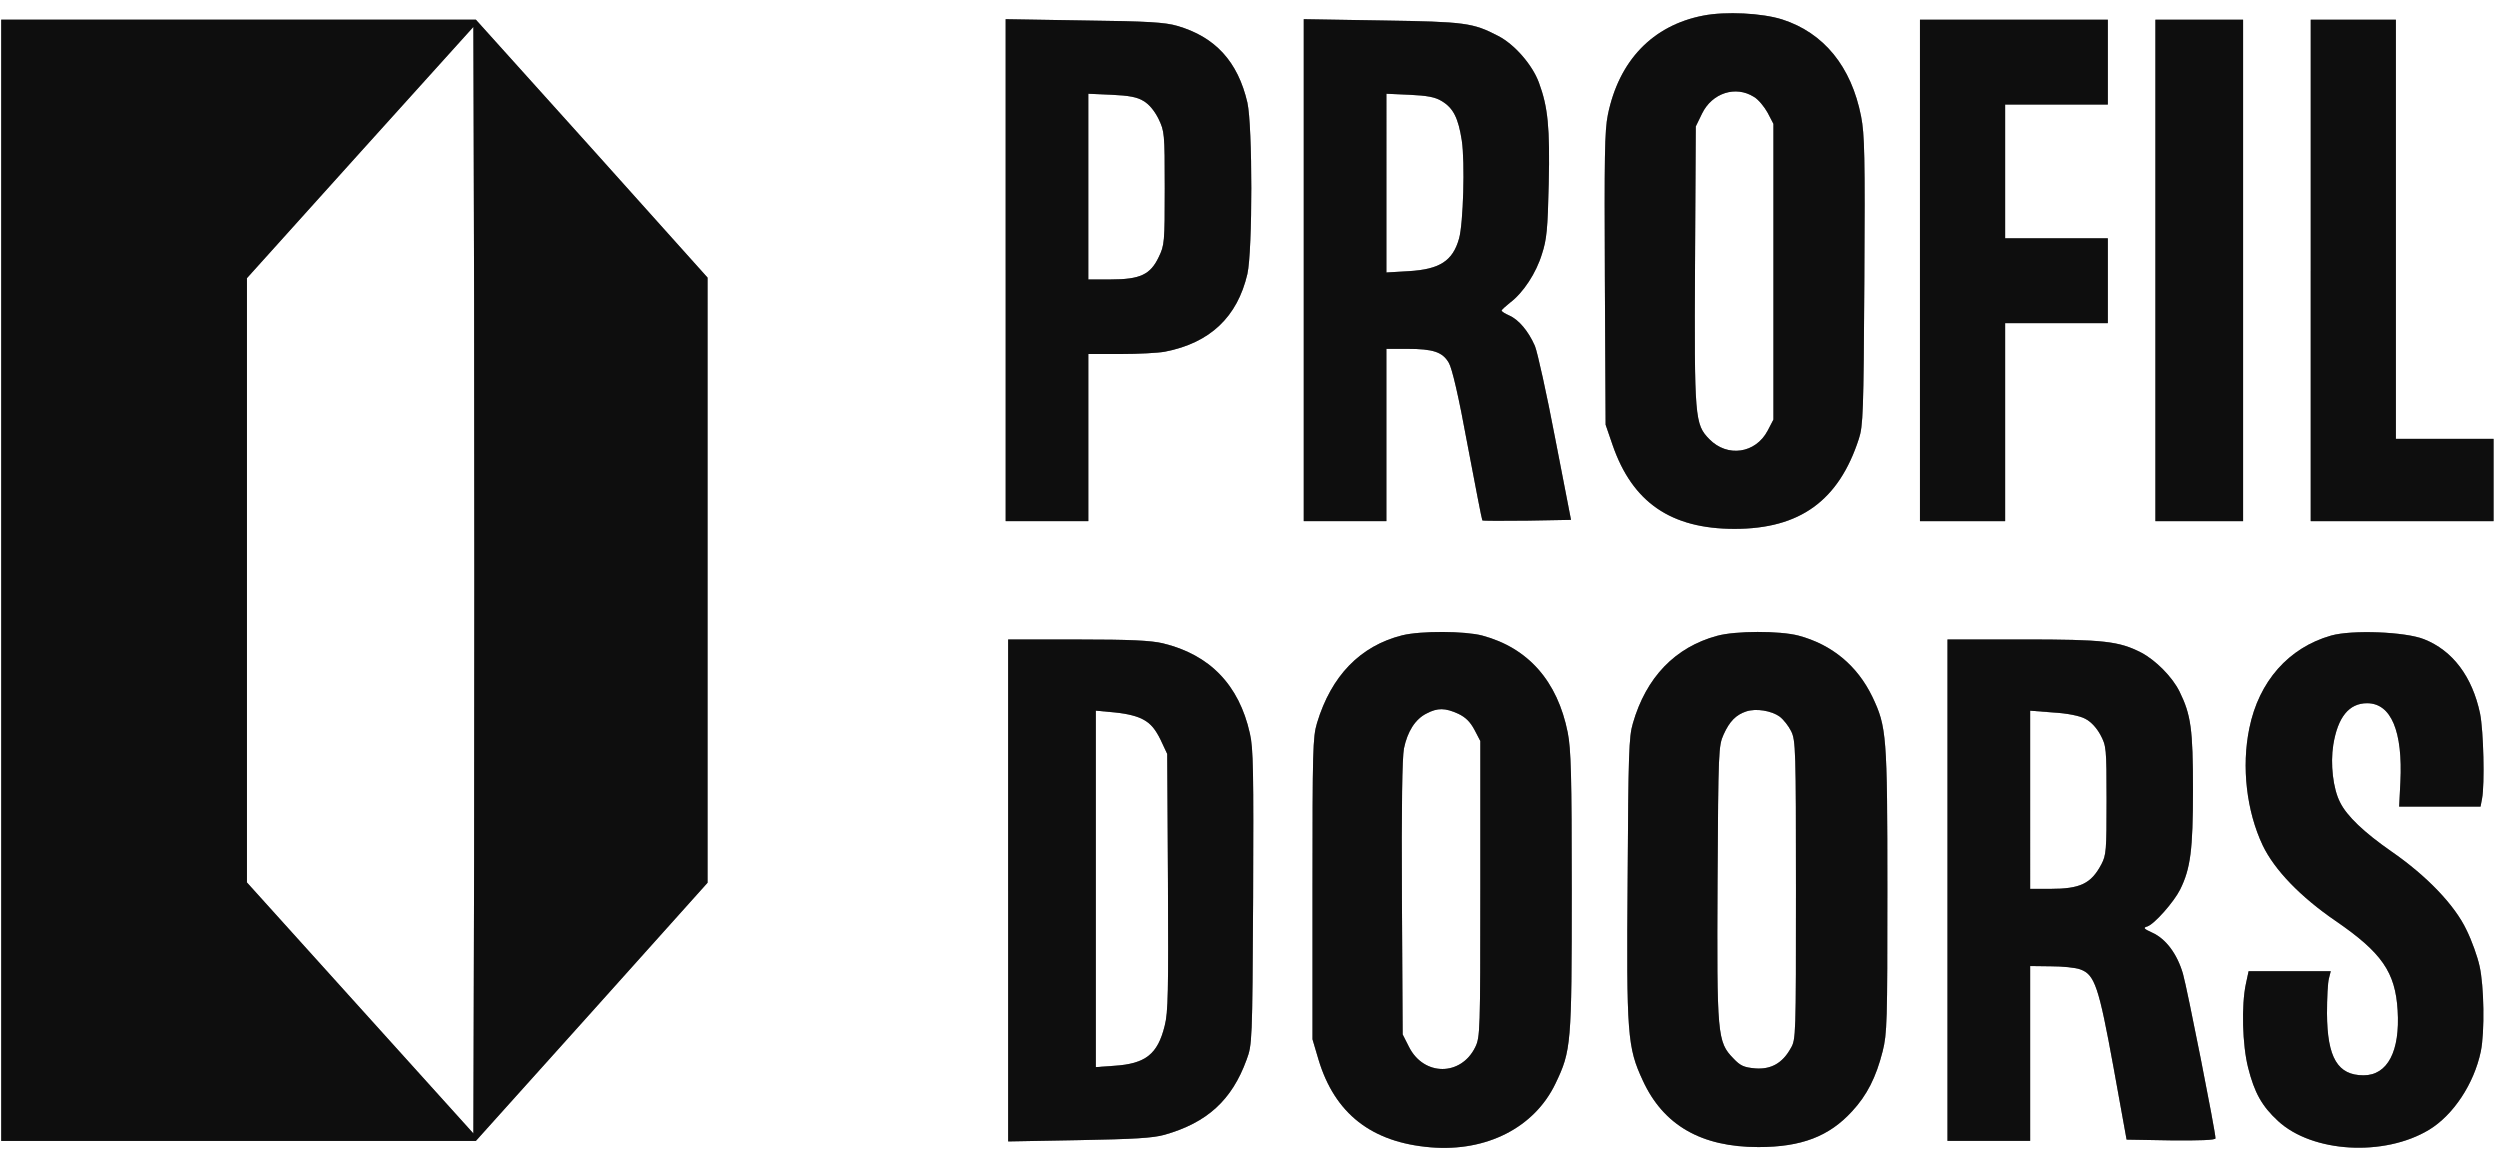 <svg width="143" height="66" fill="none" xmlns="http://www.w3.org/2000/svg"><g clip-path="url(#a)"><path d="M97.428.892c-2.894.559-4.828 2.574-5.459 5.677-.186.912-.2 2.383-.171 9.4l.043 8.325.4 1.162c1.133 3.28 3.34 4.795 6.978 4.795 3.74 0 5.961-1.618 7.107-5.148.244-.735.272-1.544.315-9.031.043-7.164.015-8.385-.186-9.414-.559-2.854-2.135-4.78-4.513-5.546-1.161-.367-3.238-.47-4.514-.22Zm2.895 4.648c.258.147.601.573.788.912l.329.632V24l-.329.632c-.688 1.31-2.307 1.545-3.339.486-.83-.853-.86-1.162-.816-10.032l.043-7.855.358-.735c.573-1.177 1.92-1.618 2.966-.956Z" fill="#1C1C1C"/><path d="M97.428.892c-2.894.559-4.828 2.574-5.459 5.677-.186.912-.2 2.383-.171 9.4l.043 8.325.4 1.162c1.133 3.28 3.34 4.795 6.978 4.795 3.74 0 5.961-1.618 7.107-5.148.244-.735.272-1.544.315-9.031.043-7.164.015-8.385-.186-9.414-.559-2.854-2.135-4.78-4.513-5.546-1.161-.367-3.238-.47-4.514-.22Zm2.895 4.648c.258.147.601.573.788.912l.329.632V24l-.329.632c-.688 1.31-2.307 1.545-3.339.486-.83-.853-.86-1.162-.816-10.032l.043-7.855.358-.735c.573-1.177 1.92-1.618 2.966-.956Z" fill="#000" fill-opacity=".2"/><path d="M97.428.892c-2.894.559-4.828 2.574-5.459 5.677-.186.912-.2 2.383-.171 9.4l.043 8.325.4 1.162c1.133 3.28 3.34 4.795 6.978 4.795 3.74 0 5.961-1.618 7.107-5.148.244-.735.272-1.544.315-9.031.043-7.164.015-8.385-.186-9.414-.559-2.854-2.135-4.78-4.513-5.546-1.161-.367-3.238-.47-4.514-.22Zm2.895 4.648c.258.147.601.573.788.912l.329.632V24l-.329.632c-.688 1.31-2.307 1.545-3.339.486-.83-.853-.86-1.162-.816-10.032l.043-7.855.358-.735c.573-1.177 1.92-1.618 2.966-.956Z" fill="#000" fill-opacity=".2"/><path d="M97.428.892c-2.894.559-4.828 2.574-5.459 5.677-.186.912-.2 2.383-.171 9.4l.043 8.325.4 1.162c1.133 3.28 3.34 4.795 6.978 4.795 3.74 0 5.961-1.618 7.107-5.148.244-.735.272-1.544.315-9.031.043-7.164.015-8.385-.186-9.414-.559-2.854-2.135-4.78-4.513-5.546-1.161-.367-3.238-.47-4.514-.22Zm2.895 4.648c.258.147.601.573.788.912l.329.632V24l-.329.632c-.688 1.31-2.307 1.545-3.339.486-.83-.853-.86-1.162-.816-10.032l.043-7.855.358-.735c.573-1.177 1.92-1.618 2.966-.956Z" fill="#000" fill-opacity=".2"/><path d="M.07 33.193V65.26h27.15l6.634-7.384 6.619-7.384V15.88l-6.62-7.384-6.633-7.37H.069v32.067ZM27.12 49.02l-.043 15.813-6.476-7.178-6.476-7.178V15.91l6.476-7.193 6.476-7.178.043 15.827c.015 8.708.015 22.946 0 31.654Z" fill="#1C1C1C"/><path d="M.07 33.193V65.26h27.15l6.634-7.384 6.619-7.384V15.88l-6.62-7.384-6.633-7.37H.069v32.067ZM27.12 49.02l-.043 15.813-6.476-7.178-6.476-7.178V15.91l6.476-7.193 6.476-7.178.043 15.827c.015 8.708.015 22.946 0 31.654Z" fill="#000" fill-opacity=".2"/><path d="M.07 33.193V65.26h27.15l6.634-7.384 6.619-7.384V15.88l-6.62-7.384-6.633-7.37H.069v32.067ZM27.12 49.02l-.043 15.813-6.476-7.178-6.476-7.178V15.91l6.476-7.193 6.476-7.178.043 15.827c.015 8.708.015 22.946 0 31.654Z" fill="#000" fill-opacity=".2"/><path d="M.07 33.193V65.26h27.15l6.634-7.384 6.619-7.384V15.88l-6.62-7.384-6.633-7.37H.069v32.067ZM27.12 49.02l-.043 15.813-6.476-7.178-6.476-7.178V15.91l6.476-7.193 6.476-7.178.043 15.827c.015 8.708.015 22.946 0 31.654Z" fill="#000" fill-opacity=".2"/><path d="M57.524 15.454V29.81h4.729v-9.561H64.1c1.003 0 2.15-.059 2.536-.133 2.579-.5 4.14-1.985 4.714-4.442.3-1.338.3-8.472 0-9.81-.545-2.34-1.834-3.752-4.012-4.384-.702-.206-1.72-.265-5.33-.309l-4.485-.074v14.357Zm7.88-9.679c.316.177.631.559.86 1.015.344.72.359.809.359 3.971 0 3.104-.015 3.266-.344 3.943-.473 1-1.06 1.28-2.737 1.28h-1.29V5.363l1.333.058c.989.044 1.462.132 1.82.353Z" fill="#1C1C1C"/><path d="M57.524 15.454V29.81h4.729v-9.561H64.1c1.003 0 2.15-.059 2.536-.133 2.579-.5 4.14-1.985 4.714-4.442.3-1.338.3-8.472 0-9.81-.545-2.34-1.834-3.752-4.012-4.384-.702-.206-1.72-.265-5.33-.309l-4.485-.074v14.357Zm7.88-9.679c.316.177.631.559.86 1.015.344.72.359.809.359 3.971 0 3.104-.015 3.266-.344 3.943-.473 1-1.06 1.28-2.737 1.28h-1.29V5.363l1.333.058c.989.044 1.462.132 1.82.353Z" fill="#000" fill-opacity=".2"/><path d="M57.524 15.454V29.81h4.729v-9.561H64.1c1.003 0 2.15-.059 2.536-.133 2.579-.5 4.14-1.985 4.714-4.442.3-1.338.3-8.472 0-9.81-.545-2.34-1.834-3.752-4.012-4.384-.702-.206-1.72-.265-5.33-.309l-4.485-.074v14.357Zm7.88-9.679c.316.177.631.559.86 1.015.344.72.359.809.359 3.971 0 3.104-.015 3.266-.344 3.943-.473 1-1.06 1.28-2.737 1.28h-1.29V5.363l1.333.058c.989.044 1.462.132 1.82.353Z" fill="#000" fill-opacity=".2"/><path d="M57.524 15.454V29.81h4.729v-9.561H64.1c1.003 0 2.15-.059 2.536-.133 2.579-.5 4.14-1.985 4.714-4.442.3-1.338.3-8.472 0-9.81-.545-2.34-1.834-3.752-4.012-4.384-.702-.206-1.72-.265-5.33-.309l-4.485-.074v14.357Zm7.88-9.679c.316.177.631.559.86 1.015.344.72.359.809.359 3.971 0 3.104-.015 3.266-.344 3.943-.473 1-1.06 1.28-2.737 1.28h-1.29V5.363l1.333.058c.989.044 1.462.132 1.82.353Z" fill="#000" fill-opacity=".2"/><path d="M74.574 15.454V29.81h4.728v-9.855h1.204c1.461 0 2.006.176 2.364.794.186.309.559 1.883 1.075 4.707.444 2.339.816 4.28.845 4.31.029.03 1.19.03 2.565.015l2.507-.045-.903-4.648c-.487-2.56-1.017-4.942-1.16-5.295-.373-.853-.931-1.515-1.476-1.75-.23-.103-.43-.221-.43-.28 0-.044.23-.25.487-.456.746-.559 1.49-1.691 1.82-2.78.272-.824.33-1.427.387-4.016.072-3.22-.043-4.383-.559-5.78-.372-1.015-1.39-2.192-2.335-2.677-1.447-.75-1.863-.81-6.634-.883l-4.485-.074v14.357Zm7.88-9.679c.674.397.96.97 1.161 2.265.186 1.236.086 4.751-.157 5.605-.359 1.28-1.104 1.765-2.895 1.867l-1.26.074V5.363l1.332.059c.989.044 1.461.132 1.82.353Z" fill="#1C1C1C"/><path d="M74.574 15.454V29.81h4.728v-9.855h1.204c1.461 0 2.006.176 2.364.794.186.309.559 1.883 1.075 4.707.444 2.339.816 4.28.845 4.31.029.03 1.19.03 2.565.015l2.507-.045-.903-4.648c-.487-2.56-1.017-4.942-1.16-5.295-.373-.853-.931-1.515-1.476-1.75-.23-.103-.43-.221-.43-.28 0-.044.23-.25.487-.456.746-.559 1.49-1.691 1.82-2.78.272-.824.33-1.427.387-4.016.072-3.22-.043-4.383-.559-5.78-.372-1.015-1.39-2.192-2.335-2.677-1.447-.75-1.863-.81-6.634-.883l-4.485-.074v14.357Zm7.88-9.679c.674.397.96.97 1.161 2.265.186 1.236.086 4.751-.157 5.605-.359 1.28-1.104 1.765-2.895 1.867l-1.26.074V5.363l1.332.059c.989.044 1.461.132 1.82.353Z" fill="#000" fill-opacity=".2"/><path d="M74.574 15.454V29.81h4.728v-9.855h1.204c1.461 0 2.006.176 2.364.794.186.309.559 1.883 1.075 4.707.444 2.339.816 4.28.845 4.31.029.03 1.19.03 2.565.015l2.507-.045-.903-4.648c-.487-2.56-1.017-4.942-1.16-5.295-.373-.853-.931-1.515-1.476-1.75-.23-.103-.43-.221-.43-.28 0-.044.23-.25.487-.456.746-.559 1.49-1.691 1.82-2.78.272-.824.33-1.427.387-4.016.072-3.22-.043-4.383-.559-5.78-.372-1.015-1.39-2.192-2.335-2.677-1.447-.75-1.863-.81-6.634-.883l-4.485-.074v14.357Zm7.88-9.679c.674.397.96.97 1.161 2.265.186 1.236.086 4.751-.157 5.605-.359 1.28-1.104 1.765-2.895 1.867l-1.26.074V5.363l1.332.059c.989.044 1.461.132 1.82.353Z" fill="#000" fill-opacity=".2"/><path d="M74.574 15.454V29.81h4.728v-9.855h1.204c1.461 0 2.006.176 2.364.794.186.309.559 1.883 1.075 4.707.444 2.339.816 4.28.845 4.31.029.03 1.19.03 2.565.015l2.507-.045-.903-4.648c-.487-2.56-1.017-4.942-1.16-5.295-.373-.853-.931-1.515-1.476-1.75-.23-.103-.43-.221-.43-.28 0-.044.23-.25.487-.456.746-.559 1.49-1.691 1.82-2.78.272-.824.33-1.427.387-4.016.072-3.22-.043-4.383-.559-5.78-.372-1.015-1.39-2.192-2.335-2.677-1.447-.75-1.863-.81-6.634-.883l-4.485-.074v14.357Zm7.88-9.679c.674.397.96.97 1.161 2.265.186 1.236.086 4.751-.157 5.605-.359 1.28-1.104 1.765-2.895 1.867l-1.26.074V5.363l1.332.059c.989.044 1.461.132 1.82.353Z" fill="#000" fill-opacity=".2"/><path d="M109.822 15.468V29.81h4.872V18.484h5.874V13.63h-5.874V5.98h5.874V1.127h-10.746v14.341Z" fill="#1C1C1C"/><path d="M109.822 15.468V29.81h4.872V18.484h5.874V13.63h-5.874V5.98h5.874V1.127h-10.746v14.341Z" fill="#000" fill-opacity=".2"/><path d="M109.822 15.468V29.81h4.872V18.484h5.874V13.63h-5.874V5.98h5.874V1.127h-10.746v14.341Z" fill="#000" fill-opacity=".2"/><path d="M109.822 15.468V29.81h4.872V18.484h5.874V13.63h-5.874V5.98h5.874V1.127h-10.746v14.341Z" fill="#000" fill-opacity=".2"/><path d="M123.289 15.468V29.81h5.015V1.127h-5.015v14.341Z" fill="#1C1C1C"/><path d="M123.289 15.468V29.81h5.015V1.127h-5.015v14.341Z" fill="#000" fill-opacity=".2"/><path d="M123.289 15.468V29.81h5.015V1.127h-5.015v14.341Z" fill="#000" fill-opacity=".2"/><path d="M123.289 15.468V29.81h5.015V1.127h-5.015v14.341Z" fill="#000" fill-opacity=".2"/><path d="M132.173 15.468V29.81h10.459v-4.707h-5.588V1.127h-4.871v14.341Z" fill="#1C1C1C"/><path d="M132.173 15.468V29.81h10.459v-4.707h-5.588V1.127h-4.871v14.341Z" fill="#000" fill-opacity=".2"/><path d="M132.173 15.468V29.81h10.459v-4.707h-5.588V1.127h-4.871v14.341Z" fill="#000" fill-opacity=".2"/><path d="M132.173 15.468V29.81h10.459v-4.707h-5.588V1.127h-4.871v14.341Z" fill="#000" fill-opacity=".2"/><path d="M80.205 36.34c-2.393.604-4.055 2.31-4.872 5.017-.243.809-.258 1.559-.258 9.487v8.605l.344 1.162c.931 3.089 3.038 4.736 6.419 5.016 3.195.265 5.932-1.133 7.135-3.648.903-1.883.932-2.221.932-11.032 0-6.649-.043-8.09-.23-9.046-.587-2.942-2.263-4.84-4.885-5.546-.99-.264-3.525-.279-4.585-.014Zm3.209 4.487c.43.206.688.47.931.927l.33.632v8.458c0 8.164-.014 8.473-.287 9.046-.816 1.677-2.951 1.677-3.797-.014l-.358-.706-.043-7.796c-.028-5.252.015-8.032.115-8.561.2-.97.645-1.677 1.29-2 .644-.339 1.074-.324 1.819.014Z" fill="#1C1C1C"/><path d="M80.205 36.34c-2.393.604-4.055 2.31-4.872 5.017-.243.809-.258 1.559-.258 9.487v8.605l.344 1.162c.931 3.089 3.038 4.736 6.419 5.016 3.195.265 5.932-1.133 7.135-3.648.903-1.883.932-2.221.932-11.032 0-6.649-.043-8.09-.23-9.046-.587-2.942-2.263-4.84-4.885-5.546-.99-.264-3.525-.279-4.585-.014Zm3.209 4.487c.43.206.688.47.931.927l.33.632v8.458c0 8.164-.014 8.473-.287 9.046-.816 1.677-2.951 1.677-3.797-.014l-.358-.706-.043-7.796c-.028-5.252.015-8.032.115-8.561.2-.97.645-1.677 1.29-2 .644-.339 1.074-.324 1.819.014Z" fill="#000" fill-opacity=".2"/><path d="M80.205 36.34c-2.393.604-4.055 2.31-4.872 5.017-.243.809-.258 1.559-.258 9.487v8.605l.344 1.162c.931 3.089 3.038 4.736 6.419 5.016 3.195.265 5.932-1.133 7.135-3.648.903-1.883.932-2.221.932-11.032 0-6.649-.043-8.09-.23-9.046-.587-2.942-2.263-4.84-4.885-5.546-.99-.264-3.525-.279-4.585-.014Zm3.209 4.487c.43.206.688.47.931.927l.33.632v8.458c0 8.164-.014 8.473-.287 9.046-.816 1.677-2.951 1.677-3.797-.014l-.358-.706-.043-7.796c-.028-5.252.015-8.032.115-8.561.2-.97.645-1.677 1.29-2 .644-.339 1.074-.324 1.819.014Z" fill="#000" fill-opacity=".2"/><path d="M80.205 36.34c-2.393.604-4.055 2.31-4.872 5.017-.243.809-.258 1.559-.258 9.487v8.605l.344 1.162c.931 3.089 3.038 4.736 6.419 5.016 3.195.265 5.932-1.133 7.135-3.648.903-1.883.932-2.221.932-11.032 0-6.649-.043-8.09-.23-9.046-.587-2.942-2.263-4.84-4.885-5.546-.99-.264-3.525-.279-4.585-.014Zm3.209 4.487c.43.206.688.47.931.927l.33.632v8.458c0 8.164-.014 8.473-.287 9.046-.816 1.677-2.951 1.677-3.797-.014l-.358-.706-.043-7.796c-.028-5.252.015-8.032.115-8.561.2-.97.645-1.677 1.29-2 .644-.339 1.074-.324 1.819.014Z" fill="#000" fill-opacity=".2"/><path d="M98.215 36.37c-2.392.648-4.055 2.369-4.814 5.002-.23.764-.258 1.75-.3 8.84-.072 9.016-.015 9.693.873 11.605 1.175 2.545 3.339 3.795 6.605 3.795 2.45 0 4.041-.603 5.359-2.044.86-.927 1.375-1.957 1.748-3.427.258-1.03.272-1.677.272-9.209 0-8.913-.043-9.355-.859-11.076-.86-1.78-2.307-2.986-4.227-3.5-1.075-.28-3.597-.28-4.657.014Zm3.582 4.62c.215.16.516.543.659.837.258.53.273 1.045.273 9.09 0 8.341 0 8.547-.301 9.047-.473.853-1.132 1.22-2.035 1.147-.645-.058-.845-.147-1.246-.573-.917-.942-.946-1.31-.903-10.09.043-7.547.057-7.782.344-8.43.344-.764.716-1.132 1.29-1.323.572-.191 1.446-.044 1.919.294Z" fill="#1C1C1C"/><path d="M98.215 36.37c-2.392.648-4.055 2.369-4.814 5.002-.23.764-.258 1.75-.3 8.84-.072 9.016-.015 9.693.873 11.605 1.175 2.545 3.339 3.795 6.605 3.795 2.45 0 4.041-.603 5.359-2.044.86-.927 1.375-1.957 1.748-3.427.258-1.03.272-1.677.272-9.209 0-8.913-.043-9.355-.859-11.076-.86-1.78-2.307-2.986-4.227-3.5-1.075-.28-3.597-.28-4.657.014Zm3.582 4.62c.215.16.516.543.659.837.258.53.273 1.045.273 9.09 0 8.341 0 8.547-.301 9.047-.473.853-1.132 1.22-2.035 1.147-.645-.058-.845-.147-1.246-.573-.917-.942-.946-1.31-.903-10.09.043-7.547.057-7.782.344-8.43.344-.764.716-1.132 1.29-1.323.572-.191 1.446-.044 1.919.294Z" fill="#000" fill-opacity=".2"/><path d="M98.215 36.37c-2.392.648-4.055 2.369-4.814 5.002-.23.764-.258 1.75-.3 8.84-.072 9.016-.015 9.693.873 11.605 1.175 2.545 3.339 3.795 6.605 3.795 2.45 0 4.041-.603 5.359-2.044.86-.927 1.375-1.957 1.748-3.427.258-1.03.272-1.677.272-9.209 0-8.913-.043-9.355-.859-11.076-.86-1.78-2.307-2.986-4.227-3.5-1.075-.28-3.597-.28-4.657.014Zm3.582 4.62c.215.16.516.543.659.837.258.53.273 1.045.273 9.09 0 8.341 0 8.547-.301 9.047-.473.853-1.132 1.22-2.035 1.147-.645-.058-.845-.147-1.246-.573-.917-.942-.946-1.31-.903-10.09.043-7.547.057-7.782.344-8.43.344-.764.716-1.132 1.29-1.323.572-.191 1.446-.044 1.919.294Z" fill="#000" fill-opacity=".2"/><path d="M98.215 36.37c-2.392.648-4.055 2.369-4.814 5.002-.23.764-.258 1.75-.3 8.84-.072 9.016-.015 9.693.873 11.605 1.175 2.545 3.339 3.795 6.605 3.795 2.45 0 4.041-.603 5.359-2.044.86-.927 1.375-1.957 1.748-3.427.258-1.03.272-1.677.272-9.209 0-8.913-.043-9.355-.859-11.076-.86-1.78-2.307-2.986-4.227-3.5-1.075-.28-3.597-.28-4.657.014Zm3.582 4.62c.215.16.516.543.659.837.258.53.273 1.045.273 9.09 0 8.341 0 8.547-.301 9.047-.473.853-1.132 1.22-2.035 1.147-.645-.058-.845-.147-1.246-.573-.917-.942-.946-1.31-.903-10.09.043-7.547.057-7.782.344-8.43.344-.764.716-1.132 1.29-1.323.572-.191 1.446-.044 1.919.294Z" fill="#000" fill-opacity=".2"/><path d="M133.334 36.356c-2.422.69-4.127 2.618-4.671 5.295-.459 2.206-.158 4.751.759 6.693.673 1.412 2.164 2.956 4.184 4.339 2.636 1.81 3.41 2.927 3.539 5.119.143 2.324-.573 3.706-1.949 3.706-1.476 0-2.077-1-2.092-3.53 0-.897.043-1.794.115-2.03l.1-.397h-4.699l-.158.736c-.258 1.22-.2 3.486.129 4.78.358 1.427.788 2.207 1.719 3.06 1.963 1.809 6.061 2.044 8.626.5 1.39-.839 2.579-2.633 2.966-4.486.229-1.118.186-3.751-.072-4.884-.115-.53-.444-1.456-.745-2.06-.673-1.426-2.278-3.103-4.327-4.515-1.519-1.06-2.522-2-2.909-2.795-.401-.78-.558-2.191-.386-3.28.257-1.589.902-2.383 1.934-2.383 1.375 0 2.049 1.604 1.905 4.516l-.071 1.397h4.656l.086-.456c.158-.838.086-3.868-.114-4.868-.444-2.104-1.562-3.604-3.21-4.252-1.074-.426-4.126-.544-5.315-.205Z" fill="#1C1C1C"/><path d="M133.334 36.356c-2.422.69-4.127 2.618-4.671 5.295-.459 2.206-.158 4.751.759 6.693.673 1.412 2.164 2.956 4.184 4.339 2.636 1.81 3.41 2.927 3.539 5.119.143 2.324-.573 3.706-1.949 3.706-1.476 0-2.077-1-2.092-3.53 0-.897.043-1.794.115-2.03l.1-.397h-4.699l-.158.736c-.258 1.22-.2 3.486.129 4.78.358 1.427.788 2.207 1.719 3.06 1.963 1.809 6.061 2.044 8.626.5 1.39-.839 2.579-2.633 2.966-4.486.229-1.118.186-3.751-.072-4.884-.115-.53-.444-1.456-.745-2.06-.673-1.426-2.278-3.103-4.327-4.515-1.519-1.06-2.522-2-2.909-2.795-.401-.78-.558-2.191-.386-3.28.257-1.589.902-2.383 1.934-2.383 1.375 0 2.049 1.604 1.905 4.516l-.071 1.397h4.656l.086-.456c.158-.838.086-3.868-.114-4.868-.444-2.104-1.562-3.604-3.21-4.252-1.074-.426-4.126-.544-5.315-.205Z" fill="#000" fill-opacity=".2"/><path d="M133.334 36.356c-2.422.69-4.127 2.618-4.671 5.295-.459 2.206-.158 4.751.759 6.693.673 1.412 2.164 2.956 4.184 4.339 2.636 1.81 3.41 2.927 3.539 5.119.143 2.324-.573 3.706-1.949 3.706-1.476 0-2.077-1-2.092-3.53 0-.897.043-1.794.115-2.03l.1-.397h-4.699l-.158.736c-.258 1.22-.2 3.486.129 4.78.358 1.427.788 2.207 1.719 3.06 1.963 1.809 6.061 2.044 8.626.5 1.39-.839 2.579-2.633 2.966-4.486.229-1.118.186-3.751-.072-4.884-.115-.53-.444-1.456-.745-2.06-.673-1.426-2.278-3.103-4.327-4.515-1.519-1.06-2.522-2-2.909-2.795-.401-.78-.558-2.191-.386-3.28.257-1.589.902-2.383 1.934-2.383 1.375 0 2.049 1.604 1.905 4.516l-.071 1.397h4.656l.086-.456c.158-.838.086-3.868-.114-4.868-.444-2.104-1.562-3.604-3.21-4.252-1.074-.426-4.126-.544-5.315-.205Z" fill="#000" fill-opacity=".2"/><path d="M133.334 36.356c-2.422.69-4.127 2.618-4.671 5.295-.459 2.206-.158 4.751.759 6.693.673 1.412 2.164 2.956 4.184 4.339 2.636 1.81 3.41 2.927 3.539 5.119.143 2.324-.573 3.706-1.949 3.706-1.476 0-2.077-1-2.092-3.53 0-.897.043-1.794.115-2.03l.1-.397h-4.699l-.158.736c-.258 1.22-.2 3.486.129 4.78.358 1.427.788 2.207 1.719 3.06 1.963 1.809 6.061 2.044 8.626.5 1.39-.839 2.579-2.633 2.966-4.486.229-1.118.186-3.751-.072-4.884-.115-.53-.444-1.456-.745-2.06-.673-1.426-2.278-3.103-4.327-4.515-1.519-1.06-2.522-2-2.909-2.795-.401-.78-.558-2.191-.386-3.28.257-1.589.902-2.383 1.934-2.383 1.375 0 2.049 1.604 1.905 4.516l-.071 1.397h4.656l.086-.456c.158-.838.086-3.868-.114-4.868-.444-2.104-1.562-3.604-3.21-4.252-1.074-.426-4.126-.544-5.315-.205Z" fill="#000" fill-opacity=".2"/><path d="M57.666 50.932V65.29l4.055-.074c3.138-.059 4.227-.118 4.9-.309 2.421-.691 3.84-1.97 4.685-4.295.315-.853.33-.985.373-9.267.028-7.192.014-8.56-.187-9.399-.616-2.765-2.292-4.5-4.971-5.148-.688-.162-1.863-.22-4.872-.22h-3.983v14.355Zm7.766-9.752c.4.22.659.544.945 1.118l.387.824.043 7.325c.029 6.237.014 7.458-.186 8.223-.401 1.632-1.089 2.177-2.894 2.294l-1.046.074V40.65l1.103.103c.716.073 1.304.22 1.648.426Z" fill="#1C1C1C"/><path d="M57.666 50.932V65.29l4.055-.074c3.138-.059 4.227-.118 4.9-.309 2.421-.691 3.84-1.97 4.685-4.295.315-.853.33-.985.373-9.267.028-7.192.014-8.56-.187-9.399-.616-2.765-2.292-4.5-4.971-5.148-.688-.162-1.863-.22-4.872-.22h-3.983v14.355Zm7.766-9.752c.4.22.659.544.945 1.118l.387.824.043 7.325c.029 6.237.014 7.458-.186 8.223-.401 1.632-1.089 2.177-2.894 2.294l-1.046.074V40.65l1.103.103c.716.073 1.304.22 1.648.426Z" fill="#000" fill-opacity=".2"/><path d="M57.666 50.932V65.29l4.055-.074c3.138-.059 4.227-.118 4.9-.309 2.421-.691 3.84-1.97 4.685-4.295.315-.853.33-.985.373-9.267.028-7.192.014-8.56-.187-9.399-.616-2.765-2.292-4.5-4.971-5.148-.688-.162-1.863-.22-4.872-.22h-3.983v14.355Zm7.766-9.752c.4.22.659.544.945 1.118l.387.824.043 7.325c.029 6.237.014 7.458-.186 8.223-.401 1.632-1.089 2.177-2.894 2.294l-1.046.074V40.65l1.103.103c.716.073 1.304.22 1.648.426Z" fill="#000" fill-opacity=".2"/><path d="M57.666 50.932V65.29l4.055-.074c3.138-.059 4.227-.118 4.9-.309 2.421-.691 3.84-1.97 4.685-4.295.315-.853.33-.985.373-9.267.028-7.192.014-8.56-.187-9.399-.616-2.765-2.292-4.5-4.971-5.148-.688-.162-1.863-.22-4.872-.22h-3.983v14.355Zm7.766-9.752c.4.22.659.544.945 1.118l.387.824.043 7.325c.029 6.237.014 7.458-.186 8.223-.401 1.632-1.089 2.177-2.894 2.294l-1.046.074V40.65l1.103.103c.716.073 1.304.22 1.648.426Z" fill="#000" fill-opacity=".2"/><path d="M111.396 50.918v14.341h4.729V55.257l1.189.015c.645 0 1.404.073 1.676.176.831.294 1.061.986 1.906 5.62l.745 4.118 2.55.044c1.619.015 2.536-.015 2.536-.118 0-.382-1.619-8.575-1.862-9.414-.33-1.132-.975-2-1.763-2.353-.487-.22-.53-.28-.272-.353.401-.133 1.519-1.398 1.877-2.118.588-1.192.731-2.25.731-5.693 0-3.486-.115-4.295-.774-5.633-.415-.839-1.375-1.795-2.192-2.222-1.261-.647-2.135-.75-6.734-.75h-4.342v14.342Zm7.867-9.811c.329.162.644.5.874.912.343.647.358.735.358 3.75 0 2.884-.015 3.134-.301 3.678-.588 1.103-1.204 1.397-2.937 1.397h-1.132V40.651l1.318.103c.788.044 1.519.19 1.82.353Z" fill="#1C1C1C"/><path d="M111.396 50.918v14.341h4.729V55.257l1.189.015c.645 0 1.404.073 1.676.176.831.294 1.061.986 1.906 5.62l.745 4.118 2.55.044c1.619.015 2.536-.015 2.536-.118 0-.382-1.619-8.575-1.862-9.414-.33-1.132-.975-2-1.763-2.353-.487-.22-.53-.28-.272-.353.401-.133 1.519-1.398 1.877-2.118.588-1.192.731-2.25.731-5.693 0-3.486-.115-4.295-.774-5.633-.415-.839-1.375-1.795-2.192-2.222-1.261-.647-2.135-.75-6.734-.75h-4.342v14.342Zm7.867-9.811c.329.162.644.5.874.912.343.647.358.735.358 3.75 0 2.884-.015 3.134-.301 3.678-.588 1.103-1.204 1.397-2.937 1.397h-1.132V40.651l1.318.103c.788.044 1.519.19 1.82.353Z" fill="#000" fill-opacity=".2"/><path d="M111.396 50.918v14.341h4.729V55.257l1.189.015c.645 0 1.404.073 1.676.176.831.294 1.061.986 1.906 5.62l.745 4.118 2.55.044c1.619.015 2.536-.015 2.536-.118 0-.382-1.619-8.575-1.862-9.414-.33-1.132-.975-2-1.763-2.353-.487-.22-.53-.28-.272-.353.401-.133 1.519-1.398 1.877-2.118.588-1.192.731-2.25.731-5.693 0-3.486-.115-4.295-.774-5.633-.415-.839-1.375-1.795-2.192-2.222-1.261-.647-2.135-.75-6.734-.75h-4.342v14.342Zm7.867-9.811c.329.162.644.5.874.912.343.647.358.735.358 3.75 0 2.884-.015 3.134-.301 3.678-.588 1.103-1.204 1.397-2.937 1.397h-1.132V40.651l1.318.103c.788.044 1.519.19 1.82.353Z" fill="#000" fill-opacity=".2"/><path d="M111.396 50.918v14.341h4.729V55.257l1.189.015c.645 0 1.404.073 1.676.176.831.294 1.061.986 1.906 5.62l.745 4.118 2.55.044c1.619.015 2.536-.015 2.536-.118 0-.382-1.619-8.575-1.862-9.414-.33-1.132-.975-2-1.763-2.353-.487-.22-.53-.28-.272-.353.401-.133 1.519-1.398 1.877-2.118.588-1.192.731-2.25.731-5.693 0-3.486-.115-4.295-.774-5.633-.415-.839-1.375-1.795-2.192-2.222-1.261-.647-2.135-.75-6.734-.75h-4.342v14.342Zm7.867-9.811c.329.162.644.5.874.912.343.647.358.735.358 3.75 0 2.884-.015 3.134-.301 3.678-.588 1.103-1.204 1.397-2.937 1.397h-1.132V40.651l1.318.103c.788.044 1.519.19 1.82.353Z" fill="#000" fill-opacity=".2"/></g><defs><clipPath id="a"><path fill="#fff" d="M0 0h142.836v66H0z"/></clipPath></defs></svg>